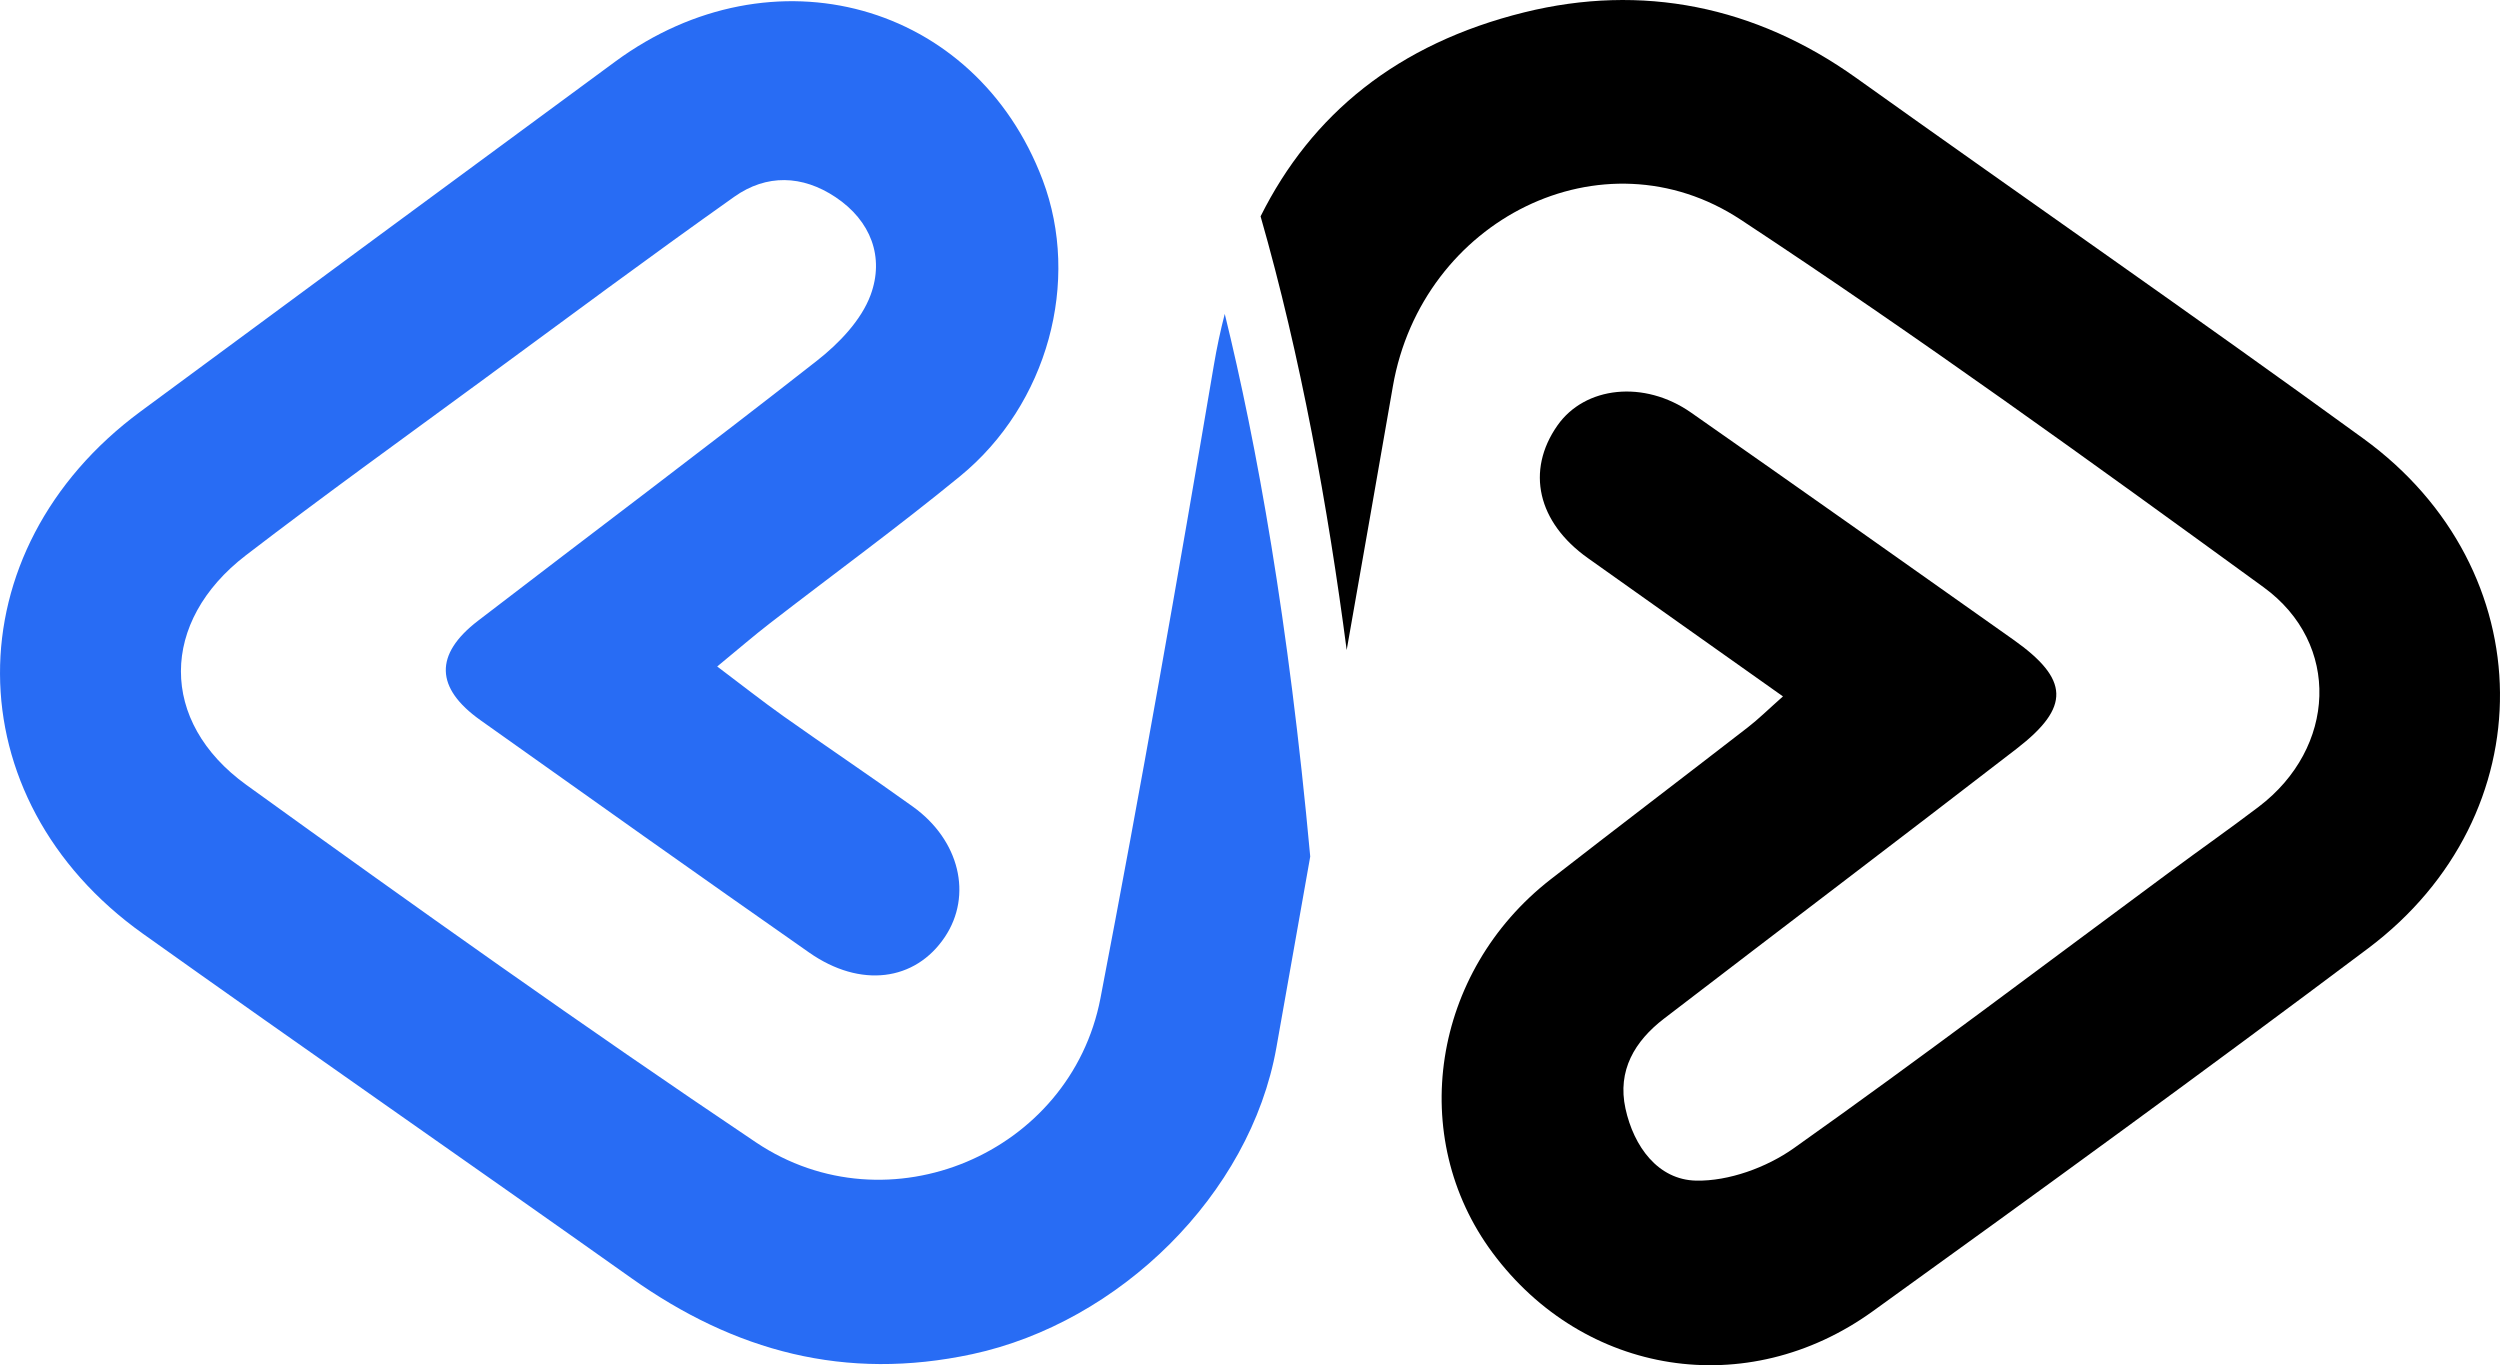 <svg xmlns="http://www.w3.org/2000/svg" xmlns:xlink="http://www.w3.org/1999/xlink" version="1.1" id="Layer_1" x="0px" y="0px" style="enable-background:new 0 0 1600 1600;" xml:space="preserve" viewBox="360.09 559.78 879.81 480.45">
<style type="text/css">
	.st0{fill:#286CF4;}
</style>
<g>
	<path d="M1191.89,714.18c-59.07-42.95-119.13-84.54-178.56-126.98c-35.54-25.38-75.43-33.3-116.76-23.09   c-44.74,11.06-74.96,35.93-92.85,71.81c14.13,49.28,23.75,102.57,30.3,152.62c5.44-30.94,10.88-61.88,16.26-92.83   c10.2-58.61,73.79-90.65,122.41-58.62c62.58,41.23,123.37,85.24,184,129.34c27.38,19.91,25.55,56.58-1.69,77.26   c-10.09,7.66-20.46,14.94-30.65,22.47c-44.26,32.7-88.13,65.94-133.03,97.74c-9.55,6.76-22.88,11.61-34.33,11.37   c-13.4-0.28-21.94-11.97-24.86-25.37c-2.91-13.36,3.23-23.71,13.57-31.64c41.34-31.72,82.88-63.17,124.12-95.01   c19-14.68,18.54-24.39-1.18-38.35c-37.76-26.73-75.53-53.42-113.44-79.93c-16.48-11.53-37.35-9.27-47.03,4.57   c-11.13,15.9-6.99,34.05,10.72,46.64c22.17,15.77,44.39,31.47,68.67,48.68c-5.18,4.59-8.58,7.96-12.35,10.88   c-23.1,17.89-46.37,35.57-69.43,53.52c-41.77,32.52-50.72,90.67-20.38,131.46c32.1,43.16,89.48,52.42,133.71,20.56   c58.47-42.12,116.77-84.49,174.39-127.76C1256.02,846.57,1255.24,760.24,1191.89,714.18z"/>
	<path class="st0" d="M787.25,688.43c-12.59,74.34-25.65,148.61-39.88,222.64c-10.51,54.72-74.75,81.94-121.23,50.74   c-60.61-40.7-120.12-83.08-179.33-125.79c-30.9-22.29-30.49-57.54-0.2-80.81c27.42-21.05,55.51-41.23,83.37-61.7   c29.43-21.61,58.74-43.4,88.54-64.5c11.3-8,23.92-7.65,35.6,0.14c12.49,8.33,17.25,21.14,12.36,34.43   c-3.26,8.85-11.09,17.02-18.79,23.06c-39.47,30.96-79.62,61.04-119.39,91.61c-15.4,11.83-15.07,23.64,0.84,34.96   c38.49,27.38,77.02,54.72,115.72,81.8c18.03,12.62,37.32,10.11,47.75-5.49c9.79-14.64,5.2-34.05-11.25-45.86   c-15.03-10.79-30.41-21.1-45.51-31.8c-7.37-5.22-14.47-10.84-23.36-17.53c7.43-6.11,12.82-10.78,18.46-15.14   c22.34-17.29,45.2-33.95,67.04-51.84c30.89-25.3,42.48-68.65,29.03-104.25c-23.63-62.52-95.13-82.34-150.44-41.63   c-55.7,40.99-111.36,82.02-166.99,123.09c-66.24,48.89-66.02,136.2,0.8,183.82c57.09,40.69,114.71,80.63,171.89,121.2   c36.34,25.78,75.31,36.34,119.95,26.76c51.69-11.1,97.82-56.07,107.03-107.78c3.99-22.44,7.96-44.9,11.93-67.34   c-7.59-82.79-18.83-145.13-30.08-190.98C789.6,676.09,788.31,682.16,787.25,688.43z"/>
</g>
</svg>